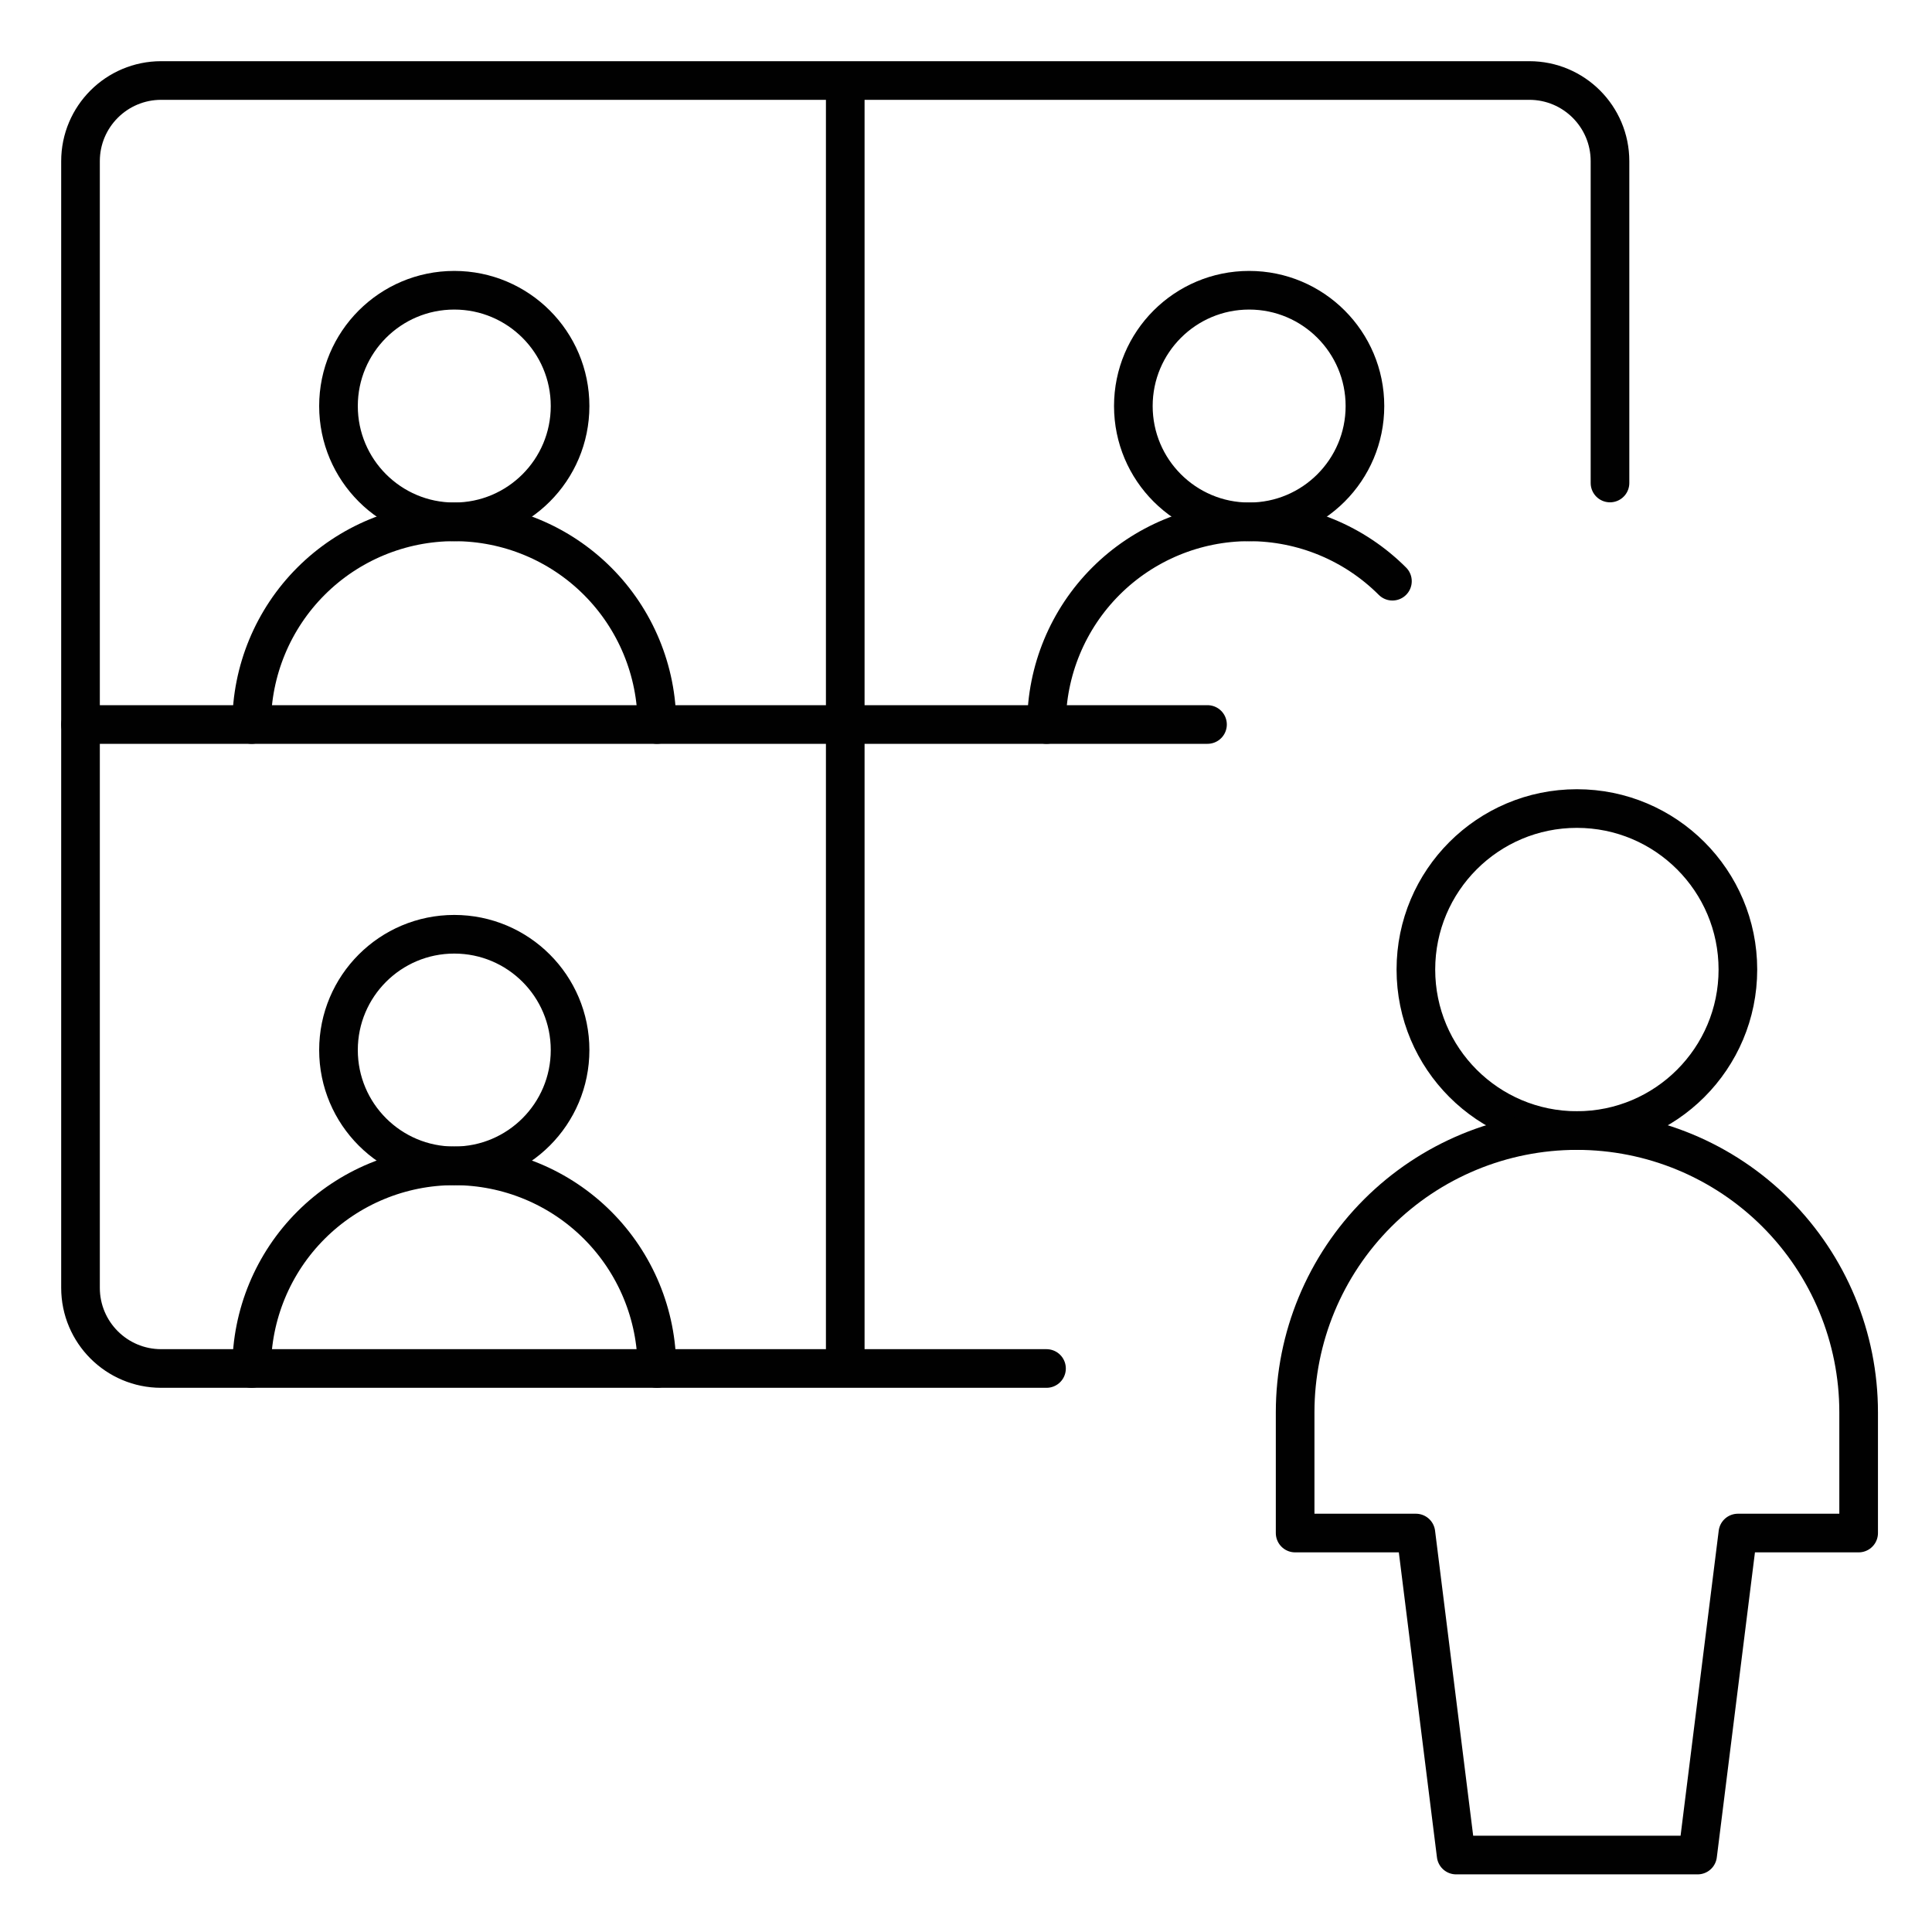 <svg width="100" height="100" viewBox="0 0 100 100" fill="none" xmlns="http://www.w3.org/2000/svg">
<path d="M81.619 58.517C86.222 58.517 89.953 54.786 89.953 50.183C89.953 45.581 86.222 41.85 81.619 41.85C77.017 41.85 73.286 45.581 73.286 50.183C73.286 54.786 77.017 58.517 81.619 58.517Z" stroke="#010101" stroke-width="2" stroke-linecap="round" stroke-linejoin="round"/>
<path d="M96.203 73.1C96.203 69.232 94.666 65.523 91.931 62.788C89.196 60.053 85.487 58.517 81.619 58.517C77.751 58.517 74.042 60.053 71.307 62.788C68.572 65.523 67.036 69.232 67.036 73.1V79.35H73.286L75.369 96.017H87.869L89.953 79.35H96.203V73.1Z" stroke="#010101" stroke-width="2" stroke-linecap="round" stroke-linejoin="round"/>
<path d="M23.513 27.011C26.824 27.011 29.507 24.327 29.507 21.017C29.507 17.707 26.824 15.023 23.513 15.023C20.203 15.023 17.52 17.707 17.52 21.017C17.52 24.327 20.203 27.011 23.513 27.011Z" stroke="#010101" stroke-width="2" stroke-linecap="round" stroke-linejoin="round"/>
<path d="M23.513 60.344C26.824 60.344 29.507 57.66 29.507 54.35C29.507 51.04 26.824 48.357 23.513 48.357C20.203 48.357 17.52 51.04 17.52 54.35C17.52 57.66 20.203 60.344 23.513 60.344Z" stroke="#010101" stroke-width="2" stroke-linecap="round" stroke-linejoin="round"/>
<path d="M64.656 27.011C67.966 27.011 70.649 24.327 70.649 21.017C70.649 17.707 67.966 15.023 64.656 15.023C61.345 15.023 58.662 17.707 58.662 21.017C58.662 24.327 61.345 27.011 64.656 27.011Z" stroke="#010101" stroke-width="2" stroke-linecap="round" stroke-linejoin="round"/>
<path d="M34.002 37.5C34.002 34.718 32.897 32.05 30.93 30.083C28.963 28.116 26.295 27.011 23.514 27.011C20.732 27.011 18.064 28.116 16.097 30.083C14.13 32.05 13.025 34.718 13.025 37.5" stroke="#010101" stroke-width="2" stroke-linecap="round" stroke-linejoin="round"/>
<path d="M34.002 70.833C34.002 68.051 32.897 65.383 30.93 63.416C28.963 61.449 26.295 60.344 23.514 60.344C20.732 60.344 18.064 61.449 16.097 63.416C14.13 65.383 13.025 68.051 13.025 70.833" stroke="#010101" stroke-width="2" stroke-linecap="round" stroke-linejoin="round"/>
<path d="M72.072 30.083C70.105 28.116 67.437 27.011 64.655 27.011C61.873 27.011 59.206 28.116 57.239 30.083C55.272 32.05 54.167 34.718 54.167 37.5" stroke="#010101" stroke-width="2" stroke-linecap="round" stroke-linejoin="round"/>
<path d="M83.333 25V8.342C83.333 6.036 81.464 4.167 79.158 4.167H8.342C6.036 4.167 4.167 6.036 4.167 8.342V66.658C4.167 68.964 6.036 70.833 8.342 70.833H54.167" stroke="#010101" stroke-width="2" stroke-linecap="round"/>
<path d="M43.75 4.167V70.833" stroke="#010101" stroke-width="2"/>
<path d="M4.167 37.5H62.5" stroke="#010101" stroke-width="2" stroke-linecap="round"/>
</svg>
